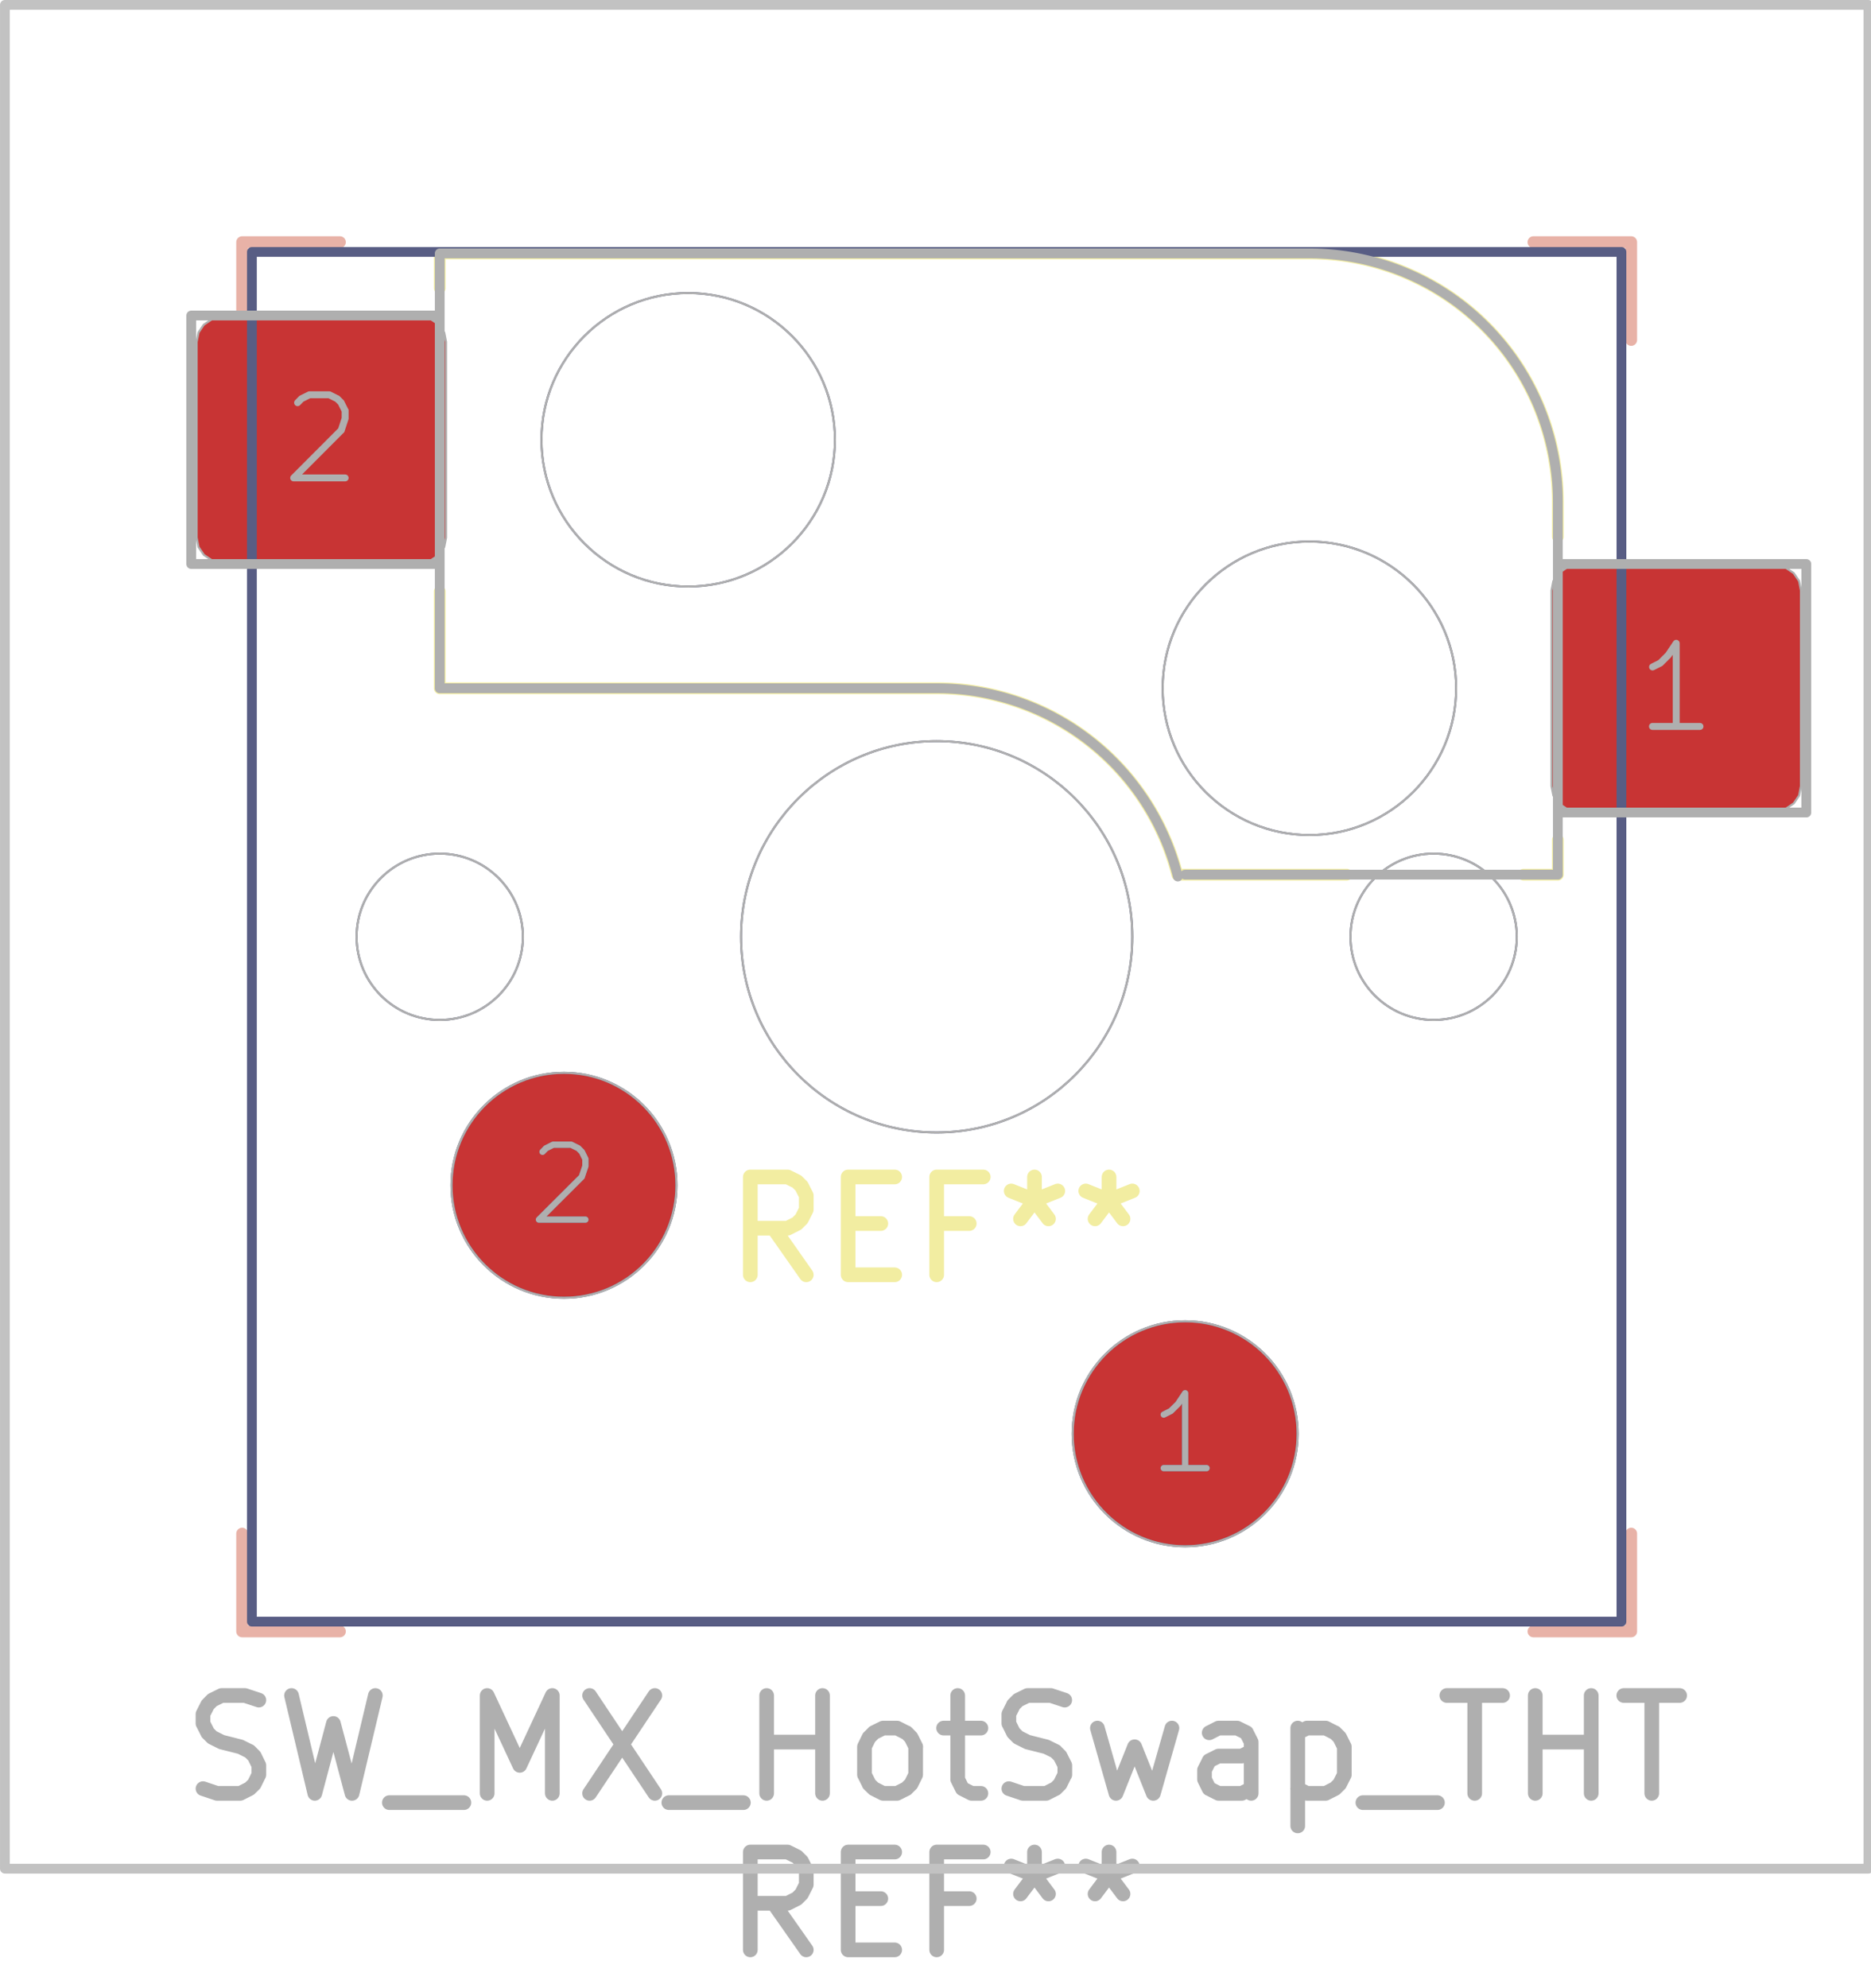 <svg xmlns="http://www.w3.org/2000/svg" width="72.288" height="76.8" viewBox="0 0 19.126 20.32">
    <g style="fill:none;stroke:#e8b2a7;stroke-width:.12;stroke-opacity:1;stroke-linecap:round;stroke-linejoin:round">
        <path d="M2.475 2.475v1M2.475 2.475h1M2.475 16.675v-1M3.475 16.675h-1M15.675 2.475h1M16.675 2.475v1M16.675 15.675v1M16.675 16.675h-1"/>
    </g>
    <g class="stroked-text" style="fill:none;stroke:#f2eda1;stroke-width:.15;stroke-opacity:1;stroke-linecap:round;stroke-linejoin:round">
        <path d="m8.242 13.03-.334-.476M7.67 13.03v-1M7.67 12.03h.381M8.051 12.03l.095.047M8.146 12.077l.048.048M8.194 12.125l.048.095M8.242 12.22v.143M8.242 12.363l-.048.095M8.194 12.458l-.048.048M8.146 12.506l-.095.048M8.051 12.554h-.38M8.67 12.506h.334M9.146 13.03H8.67M8.67 13.03v-1M8.67 12.03h.476M9.908 12.506h-.333M9.575 13.03v-1M9.575 12.03h.476M10.575 12.03v.238M10.337 12.173l.238.095M10.575 12.268l.238-.095M10.432 12.458l.143-.19M10.575 12.268l.143.19M11.337 12.03v.238M11.099 12.173l.238.095M11.337 12.268l.238-.095M11.194 12.458l.143-.19M11.337 12.268l.143.19"/>
    </g>
    <g style="fill:none;stroke:#f2eda1;stroke-width:.12;stroke-opacity:1;stroke-linecap:round;stroke-linejoin:round">
        <path d="M4.495 2.59v.355M4.495 7.035v-.99M4.495 7.035h5.08M12.04 8.94h1.726M13.385 2.59h-8.89M15.575 8.94h.35M15.925 5.13v.355M15.925 8.585v.355M12.035 8.941a2.54 2.54 0 0 0-2.46-1.906M15.925 5.13a2.54 2.54 0 0 0-2.54-2.54"/>
        <path stroke="none" d="m15.86 6.035.019-.096.054-.08.081-.055.096-.019h2.05l.096.019.08.054.055.081.019.096v2l-.019.096-.054.08-.081.055-.096.019h-2.05l-.096-.019-.08-.054-.055-.081-.019-.096ZM2.01 3.495l.019-.096.054-.08.081-.055.096-.019h2.05l.096.019.08.054.055.081.019.096v2l-.019.096-.054.08-.081.055-.096.019H2.26l-.096-.019-.08-.054-.055-.081-.019-.096Z" style="fill:#b4a09a;fill-opacity:.9;stroke:none;fill-rule:evenodd"/>
    </g>
    <circle cx="12.115" cy="14.655" r="1.15" style="fill:#4d7fc4;fill-opacity:1;stroke:none"/>
    <circle cx="5.765" cy="12.115" r="1.15" style="fill:#4d7fc4;fill-opacity:1;stroke:none"/>
    <g style="fill:#c83434;fill-opacity:1;stroke:none">
        <circle cx="12.115" cy="14.655" r="1.15"/>
        <path d="m15.86 6.035.019-.096.054-.08.081-.055.096-.019h2.05l.096.019.08.054.055.081.019.096v2l-.019.096-.054.08-.081.055-.096.019h-2.05l-.096-.019-.08-.054-.055-.081-.019-.096ZM2.01 3.495l.019-.096.054-.08.081-.055.096-.019h2.05l.096.019.08.054.055.081.019.096v2l-.019.096-.054.08-.081.055-.096.019H2.26l-.096-.019-.08-.054-.055-.081-.019-.096Z" style="fill:#c83434;fill-opacity:1;stroke:none;fill-rule:evenodd"/>
    </g>
    <g style="fill:#c83434;fill-opacity:1;stroke:none">
        <circle cx="5.765" cy="12.115" r="1.15"/>
        <path d="M2.575 2.575h14v14h-14Z" style="stroke:#585d84;stroke-width:.1;stroke-opacity:1;stroke-linecap:round;stroke-linejoin:round;fill:none"/>
    </g>
    <circle cx="4.495" cy="9.575" r=".85" style="fill:none;stroke:#585d84;stroke-width:.021;stroke-opacity:1;stroke-linecap:round;stroke-linejoin:round"/>
    <circle cx="7.035" cy="4.495" r="1.5" style="fill:none;stroke:#585d84;stroke-width:.021;stroke-opacity:1;stroke-linecap:round;stroke-linejoin:round"/>
    <circle cx="9.575" cy="9.575" r="2" style="fill:none;stroke:#585d84;stroke-width:.021;stroke-opacity:1;stroke-linecap:round;stroke-linejoin:round"/>
    <circle cx="13.385" cy="7.035" r="1.5" style="fill:none;stroke:#585d84;stroke-width:.021;stroke-opacity:1;stroke-linecap:round;stroke-linejoin:round"/>
    <circle cx="14.655" cy="9.575" r=".85" style="fill:none;stroke:#585d84;stroke-width:.021;stroke-opacity:1;stroke-linecap:round;stroke-linejoin:round"/>
    <g class="stroked-text" style="fill:none;stroke:#585d84;stroke-width:.064;stroke-opacity:1;stroke-linecap:round;stroke-linejoin:round">
        <path d="M12.334 15.006h-.438M12.115 15.006v-.766M12.115 14.24l-.073.11M12.042 14.35l-.073.072M11.969 14.422l-.073.037"/>
    </g>
    <circle cx="12.115" cy="14.655" r="1.15" style="fill:none;stroke:#585d84;stroke-width:.021;stroke-opacity:1;stroke-linecap:round;stroke-linejoin:round"/>
    <g class="stroked-text" style="fill:none;stroke:#585d84;stroke-width:.064;stroke-opacity:1;stroke-linecap:round;stroke-linejoin:round">
        <path d="m5.546 11.773.036-.037M5.583 11.736l.072-.036M5.656 11.7h.182M5.838 11.7l.073.036M5.911 11.736l.037.037M5.948 11.773l.036.073M5.984 11.846v.073M5.984 11.919l-.037.11M5.948 12.028l-.439.438M5.51 12.466h.474"/>
    </g>
    <circle cx="5.765" cy="12.115" r="1.15" style="fill:none;stroke:#585d84;stroke-width:.021;stroke-opacity:1;stroke-linecap:round;stroke-linejoin:round"/>
    <g style="fill:none;stroke:#afafaf;stroke-width:.15;stroke-opacity:1;stroke-linecap:round;stroke-linejoin:round">
        <g class="stroked-text">
            <path d="m2.075 18.282.143.048M2.218 18.33h.238M2.456 18.33l.095-.048M2.551 18.282l.048-.047M2.599 18.235l.047-.096M2.646 18.14v-.096M2.646 18.044 2.6 17.95M2.599 17.949 2.55 17.9M2.551 17.901l-.095-.047M2.456 17.854l-.19-.048M2.266 17.806l-.096-.048M2.17 17.758l-.047-.047M2.123 17.71l-.048-.095M2.075 17.616v-.096M2.075 17.52l.048-.095M2.123 17.425l.047-.048M2.17 17.377l.095-.047M2.266 17.33h.238M2.504 17.33l.142.047M2.98 17.33l.238 1M3.218 18.33l.19-.714M3.408 17.616l.19.714M3.599 18.33l.238-1M3.98 18.425h.762M4.98 18.33v-1M4.98 17.33l.333.714M5.313 18.044l.333-.714M5.646 17.33v1M6.027 17.33l.667 1M6.694 17.33l-.667 1M6.837 18.425h.762M7.837 18.33v-1M7.837 17.806h.571M8.408 18.33v-1M9.027 18.33l-.095-.048M8.932 18.282l-.048-.047M8.885 18.235l-.048-.096M8.837 18.14v-.286M8.837 17.854l.047-.096M8.885 17.758l.047-.047M8.932 17.71l.095-.047M9.027 17.663h.143M9.17 17.663l.095.048M9.266 17.71l.047.048M9.313 17.758l.048.096M9.36 17.854v.285M9.36 18.14l-.047.095M9.313 18.235l-.048.047M9.266 18.282l-.096.048M9.17 18.33h-.143M9.646 17.663h.381M9.79 17.33v.857M9.79 18.187l.047.095M9.837 18.282l.095.048M9.932 18.33h.095M10.313 18.282l.143.048M10.456 18.33h.238M10.694 18.33l.095-.048M10.79 18.282l.047-.047M10.837 18.235l.047-.096M10.885 18.14v-.096M10.885 18.044l-.048-.095M10.837 17.949l-.048-.048M10.79 17.901l-.096-.047M10.694 17.854l-.19-.048M10.504 17.806l-.096-.048M10.408 17.758l-.047-.047M10.36 17.71l-.047-.095M10.313 17.616v-.096M10.313 17.52l.048-.095M10.36 17.425l.048-.048M10.408 17.377l.096-.047M10.504 17.33h.238M10.742 17.33l.142.047M11.218 17.663l.19.667M11.408 18.33l.19-.476M11.599 17.854l.19.476M11.79 18.33l.19-.667M12.79 18.33v-.524M12.79 17.806l-.048-.095M12.742 17.71l-.096-.047M12.646 17.663h-.19M12.456 17.663l-.095.048M12.79 18.282l-.096.048M12.694 18.33h-.238M12.456 18.33l-.095-.048M12.36 18.282l-.047-.095M12.313 18.187v-.095M12.313 18.092l.048-.095M12.36 17.997l.096-.048M12.456 17.949h.238M12.694 17.949l.095-.048M13.266 17.663v1M13.266 17.71l.095-.047M13.36 17.663h.191M13.551 17.663l.095.048M13.646 17.71l.048.048M13.694 17.758l.048.096M13.742 17.854v.285M13.742 18.14l-.048.095M13.694 18.235l-.048.047M13.646 18.282l-.095.048M13.551 18.33h-.19M13.36 18.33l-.095-.048M13.932 18.425h.762M14.79 17.33h.57M15.075 18.33v-1M15.694 18.33v-1M15.694 17.806h.571M16.266 18.33v-1M16.599 17.33h.571M16.885 18.33v-1"/>
        </g>
        <g class="stroked-text">
            <path d="m8.242 19.93-.334-.476M7.67 19.93v-1M7.67 18.93h.381M8.051 18.93l.095.047M8.146 18.977l.048.048M8.194 19.025l.048.095M8.242 19.12v.143M8.242 19.263l-.048.095M8.194 19.358l-.048.048M8.146 19.406l-.095.048M8.051 19.454h-.38M8.67 19.406h.334M9.146 19.93H8.67M8.67 19.93v-1M8.67 18.93h.476M9.908 19.406h-.333M9.575 19.93v-1M9.575 18.93h.476M10.575 18.93v.238M10.337 19.073l.238.095M10.575 19.168l.238-.095M10.432 19.358l.143-.19M10.575 19.168l.143.19M11.337 18.93v.238M11.099 19.073l.238.095M11.337 19.168l.238-.095M11.194 19.358l.143-.19M11.337 19.168l.143.19"/>
        </g>
    </g>
    <g style="fill:none;stroke:#afafaf;stroke-width:.1;stroke-opacity:1;stroke-linecap:round;stroke-linejoin:round">
        <path d="M1.955 3.225v2.54M1.955 5.765h2.54M4.495 2.59v4.445M4.495 3.225h-2.54M4.495 7.035h5.08M13.385 2.59h-8.89M15.925 8.305h2.54M15.925 8.94h-3.81M15.925 8.94V5.13M18.465 5.765h-2.54M18.465 8.305v-2.54M12.04 8.959a2.54 2.54 0 0 0-2.465-1.924M15.925 5.13a2.54 2.54 0 0 0-2.54-2.54"/>
    </g>
    <circle cx="4.495" cy="9.575" r=".85" style="fill:none;stroke:#afafaf;stroke-width:.021;stroke-opacity:1;stroke-linecap:round;stroke-linejoin:round"/>
    <circle cx="7.035" cy="4.495" r="1.5" style="fill:none;stroke:#afafaf;stroke-width:.021;stroke-opacity:1;stroke-linecap:round;stroke-linejoin:round"/>
    <circle cx="9.575" cy="9.575" r="2" style="fill:none;stroke:#afafaf;stroke-width:.021;stroke-opacity:1;stroke-linecap:round;stroke-linejoin:round"/>
    <circle cx="13.385" cy="7.035" r="1.5" style="fill:none;stroke:#afafaf;stroke-width:.021;stroke-opacity:1;stroke-linecap:round;stroke-linejoin:round"/>
    <circle cx="14.655" cy="9.575" r=".85" style="fill:none;stroke:#afafaf;stroke-width:.021;stroke-opacity:1;stroke-linecap:round;stroke-linejoin:round"/>
    <g class="stroked-text" style="fill:none;stroke:#afafaf;stroke-width:.064;stroke-opacity:1;stroke-linecap:round;stroke-linejoin:round">
        <path d="M12.334 15.006h-.438M12.115 15.006v-.766M12.115 14.24l-.073.11M12.042 14.35l-.073.072M11.969 14.422l-.073.037"/>
    </g>
    <circle cx="12.115" cy="14.655" r="1.15" style="fill:none;stroke:#afafaf;stroke-width:.021;stroke-opacity:1;stroke-linecap:round;stroke-linejoin:round"/>
    <g style="fill:none;stroke:#afafaf;stroke-width:.071;stroke-opacity:1;stroke-linecap:round;stroke-linejoin:round">
        <g class="stroked-text">
            <path d="M17.378 7.425h-.486M17.135 7.425v-.85M17.135 6.575l-.081.121M17.054 6.696l-.08.08M16.973 6.777l-.08.04"/>
        </g>
        <path d="m15.86 6.035.019-.096.054-.08.081-.055.096-.019h2.05l.096.019.08.054.055.081.019.096v2l-.019.096-.054.08-.081.055-.096.019h-2.05l-.096-.019-.08-.054-.055-.081-.019-.096Z" style="stroke:#afafaf;stroke-width:.021;stroke-opacity:1;stroke-linecap:round;stroke-linejoin:round;fill:none"/>
    </g>
    <g style="fill:none;stroke:#afafaf;stroke-width:.071;stroke-opacity:1;stroke-linecap:round;stroke-linejoin:round">
        <g class="stroked-text">
            <path d="m3.042 4.116.04-.041M3.083 4.075l.08-.04M3.164 4.035h.202M3.366 4.035l.08.04M3.447 4.075l.04.04M3.487 4.116l.04.08M3.528 4.196v.081M3.528 4.277l-.04.122M3.487 4.399l-.485.486M3.002 4.885h.526"/>
        </g>
        <path d="m2.01 3.495.019-.096.054-.08.081-.055.096-.019h2.05l.096.019.08.054.055.081.019.096v2l-.019.096-.054.08-.081.055-.096.019H2.26l-.096-.019-.08-.054-.055-.081-.019-.096Z" style="stroke:#afafaf;stroke-width:.021;stroke-opacity:1;stroke-linecap:round;stroke-linejoin:round;fill:none"/>
    </g>
    <g class="stroked-text" style="fill:none;stroke:#afafaf;stroke-width:.064;stroke-opacity:1;stroke-linecap:round;stroke-linejoin:round">
        <path d="m5.546 11.773.036-.037M5.583 11.736l.072-.036M5.656 11.7h.182M5.838 11.7l.073.036M5.911 11.736l.037.037M5.948 11.773l.036.073M5.984 11.846v.073M5.984 11.919l-.037.11M5.948 12.028l-.439.438M5.51 12.466h.474"/>
    </g>
    <g style="fill:none;stroke:#afafaf;stroke-width:.021;stroke-opacity:1;stroke-linecap:round;stroke-linejoin:round">
        <circle cx="5.765" cy="12.115" r="1.15"/>
        <path d="M.05.05H19.1V19.1H.05Z" style="stroke:#c2c2c2;stroke-width:.1;stroke-opacity:1;stroke-linecap:round;stroke-linejoin:round;fill:none"/>
    </g>
</svg>
